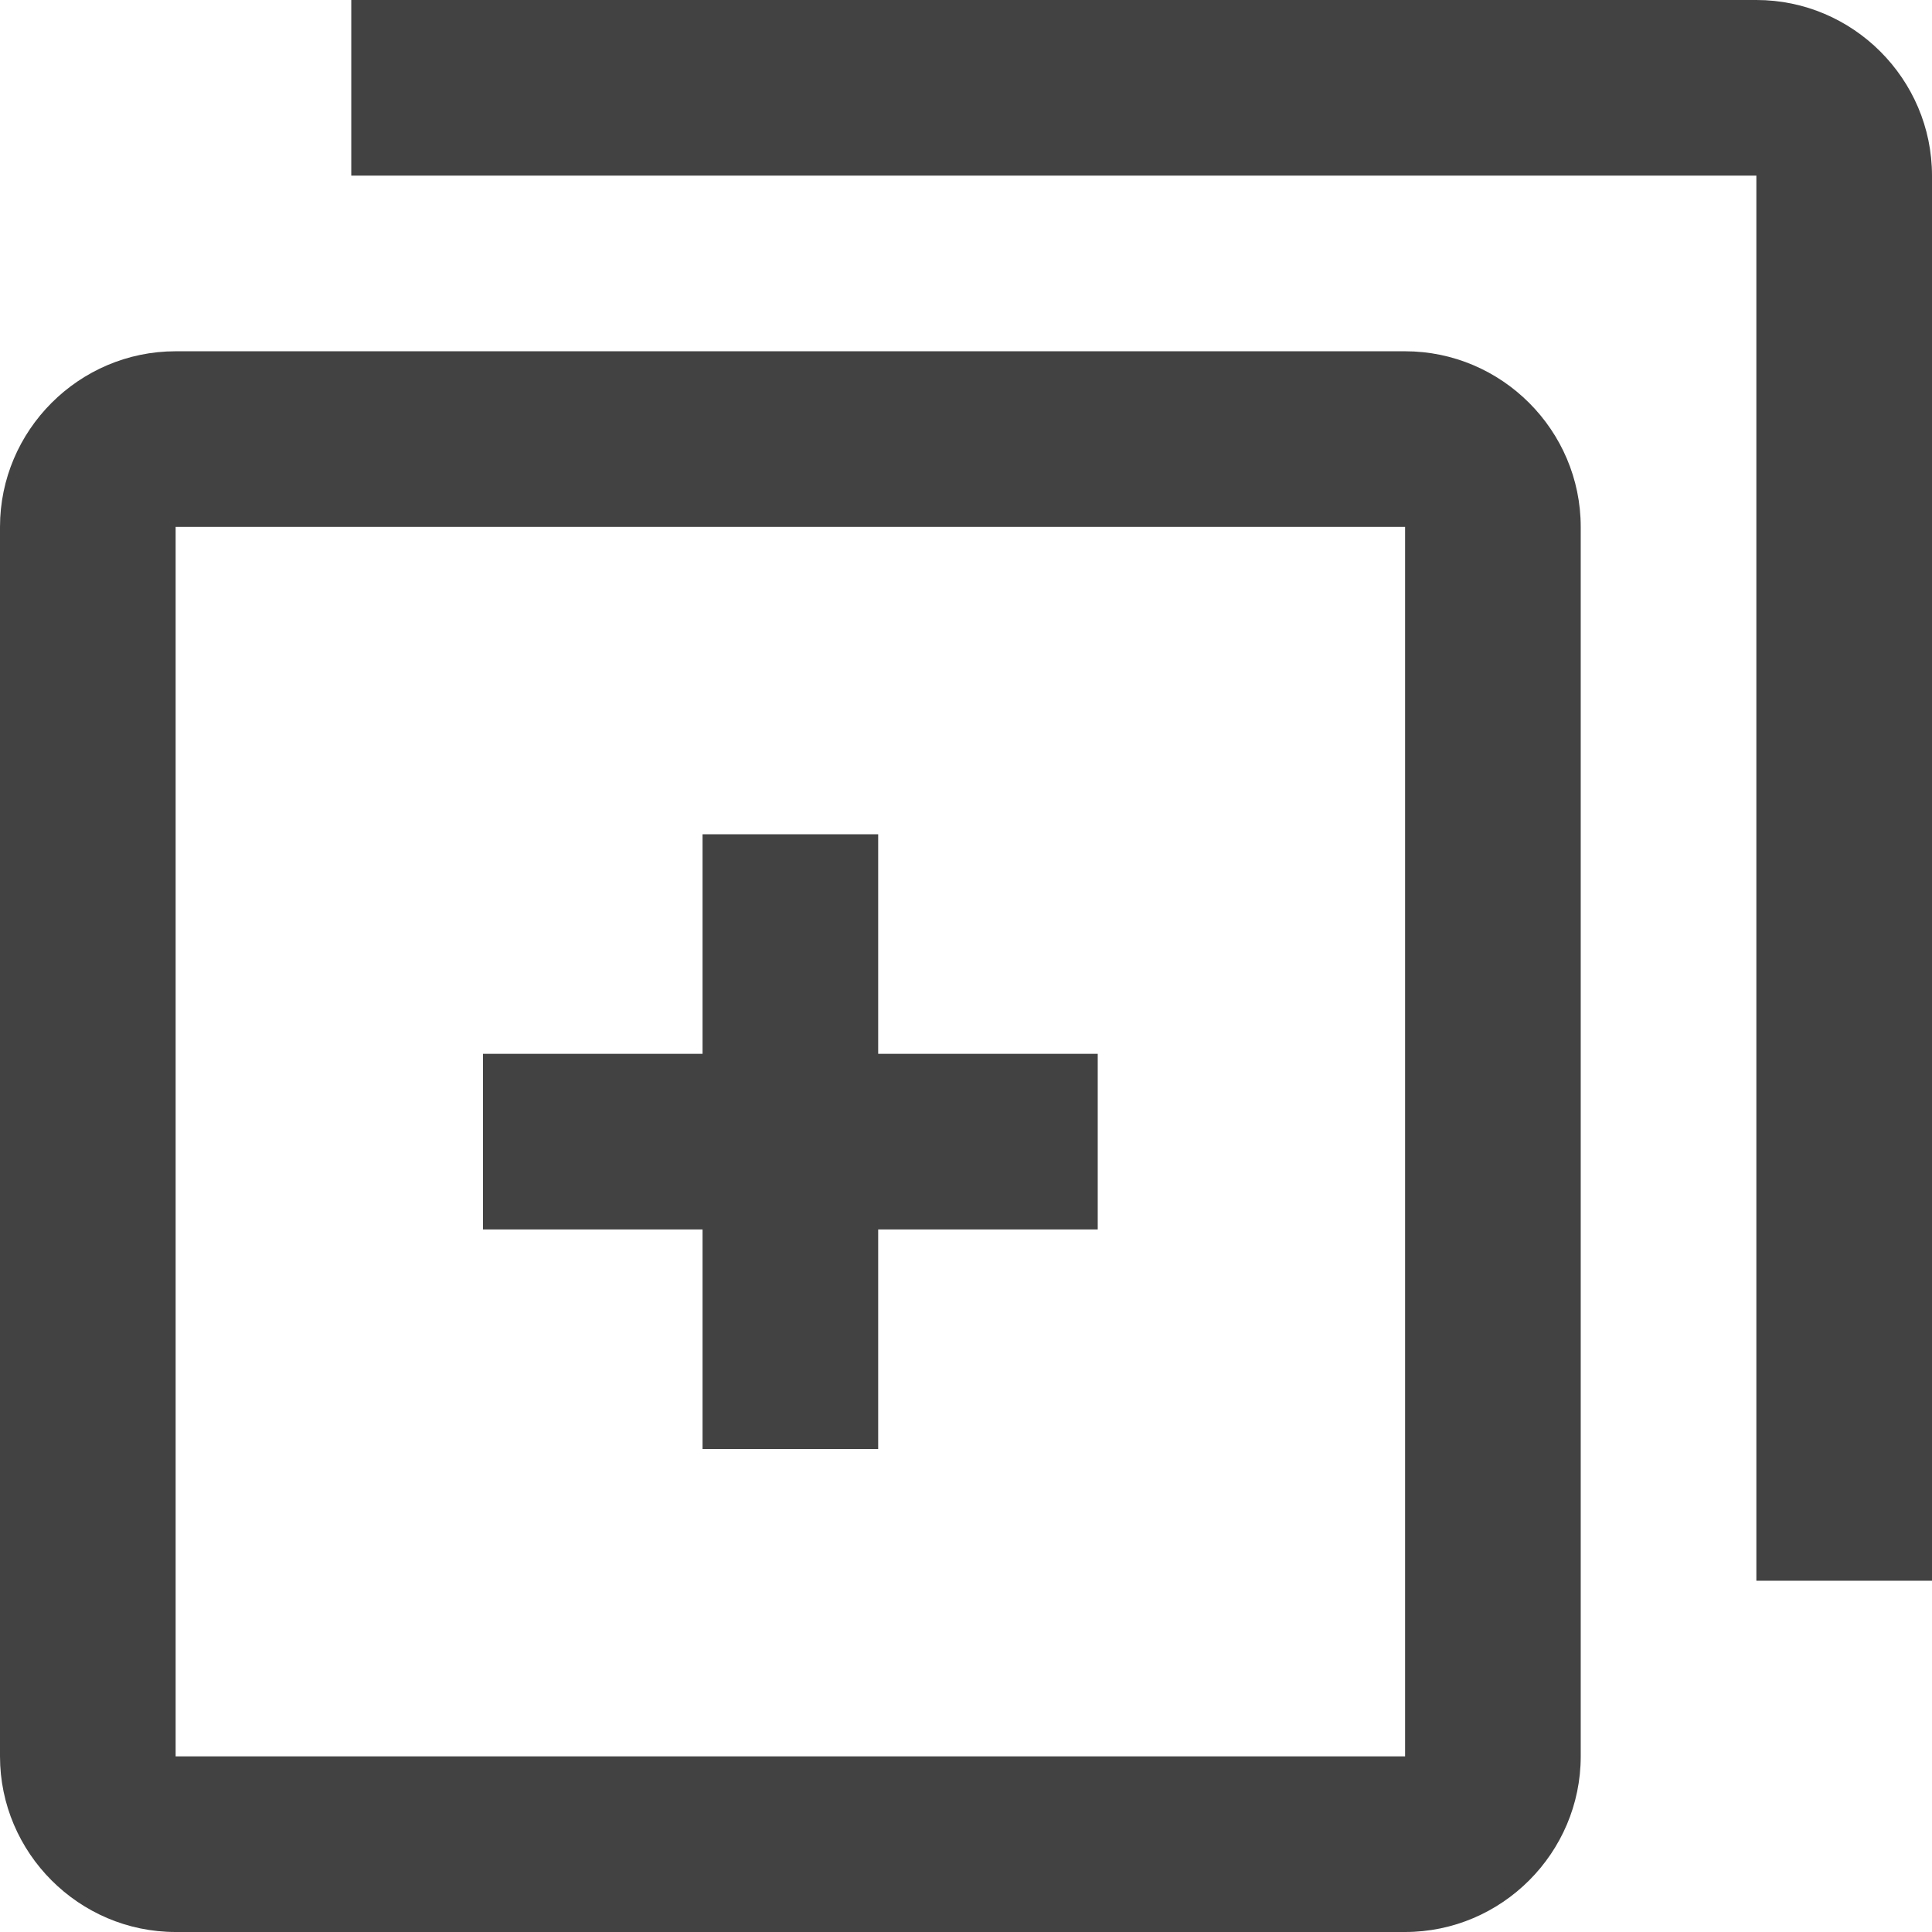 <?xml version="1.0" encoding="UTF-8"?>
<svg width="22px" height="22px" viewBox="0 0 22 22" version="1.1" xmlns="http://www.w3.org/2000/svg" xmlns:xlink="http://www.w3.org/1999/xlink">
    <!-- Generator: Sketch 53.2 (72643) - https://sketchapp.com -->
    <title>expand</title>
    <desc>Created with Sketch.</desc>
    <g id="Page-1" stroke="none" stroke-width="1" fill="none" fill-rule="evenodd">
        <g id="Tree" transform="translate(-24, -18)">
            <g id="expand" transform="translate(24, 18)">
                <path d="M2,4 L0,4 L0,20 C0,21.1 0.9,22 2,22 L18,22 L18,20 L2,20 L2,4 L2,4 Z M20,0 L6,0 C4.9,0 4,0.9 4,2 L4,16 C4,17.1 4.9,18 6,18 L20,18 C21.1,18 22,17.1 22,16 L22,2 C22,0.9 21.1,0 20,0 L20,0 Z M20,16 L6,16 L6,2 L20,2 L20,16 L20,16 Z" id="shape" fill="#424242" transform="translate(11, 11) scale(-1, -1) translate(-11, -11) "></path>
                <path d="M9,13 L5.5,13 L9,13 L9,9.5 L9,13 Z M9,13 L12.5,13 L9,13 L9,16.5 L9,13 Z" id="plus" stroke="#424242" stroke-width="2" stroke-linecap="square"></path>
            </g>
        </g>
    </g>
</svg>